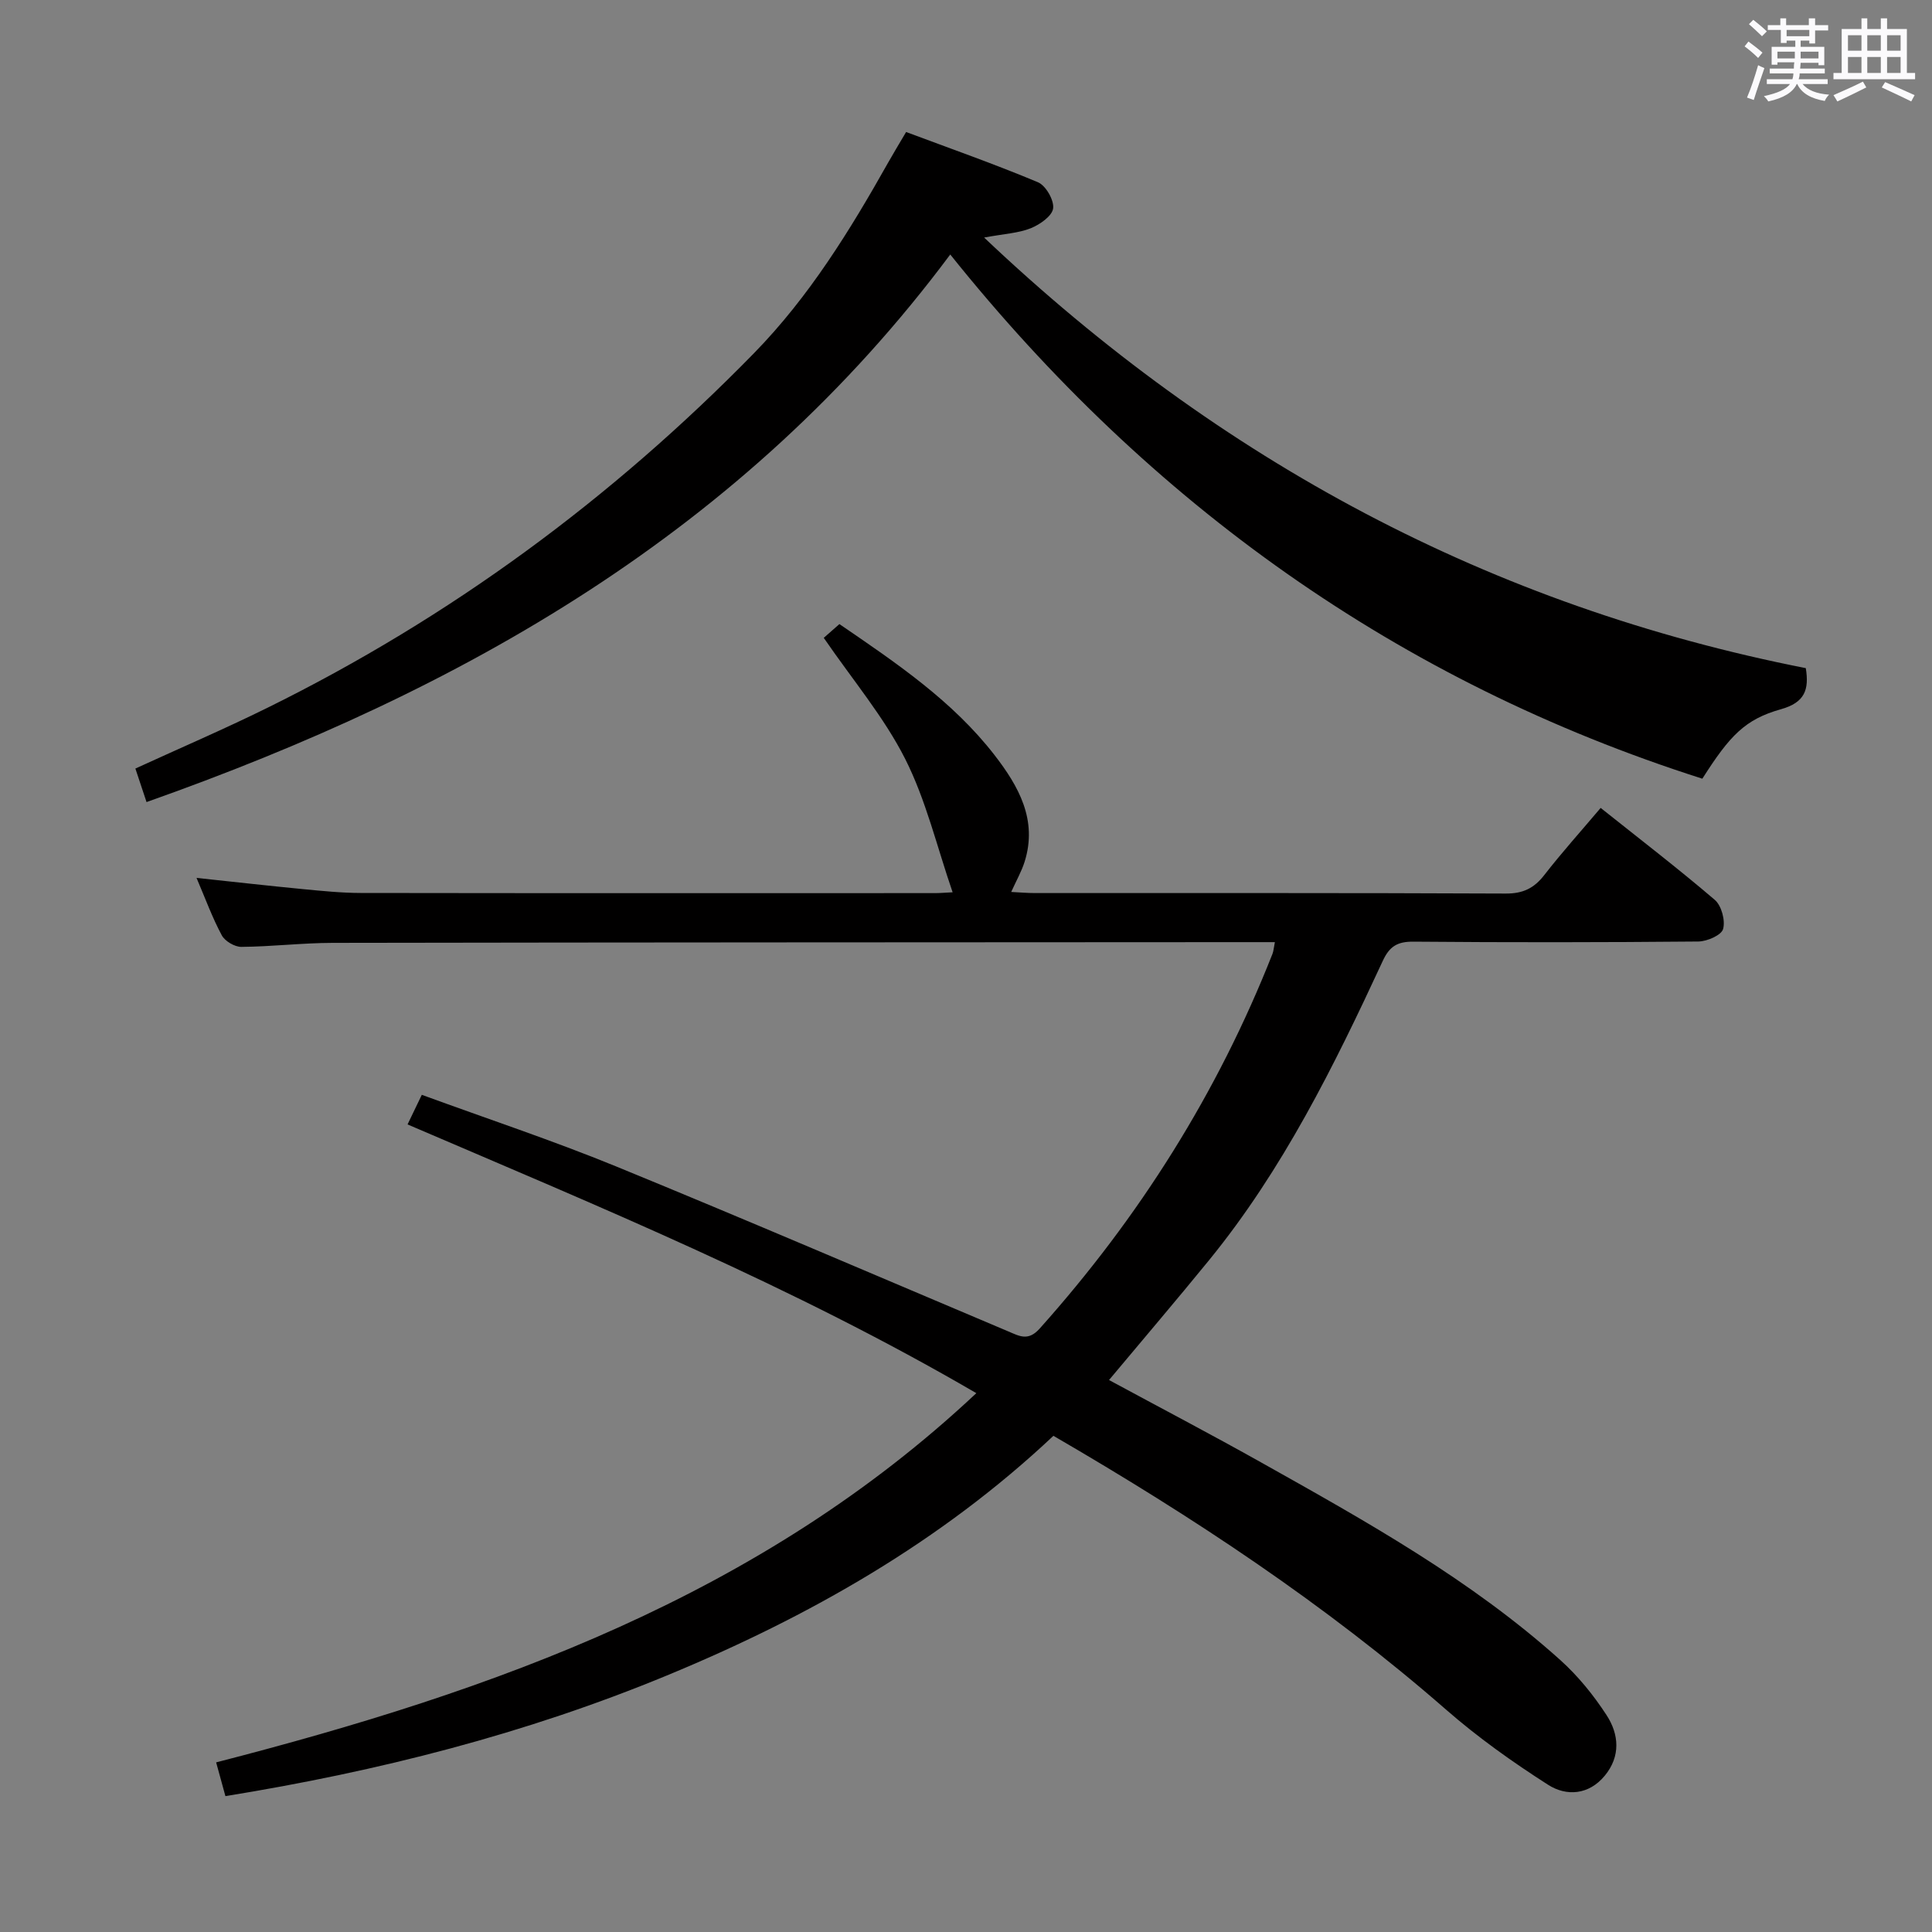 <svg enable-background="new 0 0 400 400" viewBox="0 0 400 400" xmlns="http://www.w3.org/2000/svg"><rect x="0" y="0" width="400" height="400" fill="#808080" stroke="none"/><path d="m361.2 9.6.8-1c.9.7 1.9 1.4 2.9 2.3l-.9 1.1c-1-1-2-1.8-2.8-2.4zm.5 10.6c.9-2.1 1.6-4.3 2.3-6.7.4.2.8.4 1.3.6-.7 2.1-1.5 4.3-2.2 6.6zm.4-15.2.9-.9c1 .8 2 1.6 2.8 2.4l-1 1c-.9-.9-1.8-1.7-2.7-2.5zm12.5-1.2h1.2v1.4h2.7v1.1h-2.7v2.7h-1.2v-.6h-1.8v1.3h4.9v3.8h-1.2v-.5h-3.7c0 .4-.1.9-.1 1.2h5.1v1h-5.2c0 .5-.1.9-.2 1.2h6v1h-5.2c1.1 1.3 2.9 2 5.5 2.2-.4.4-.7.8-.9 1.3-2.9-.5-4.8-1.6-5.7-3.5h-.1c-.8 1.7-2.7 2.9-5.9 3.6-.2-.4-.6-.8-.9-1.1 2.8-.6 4.6-1.4 5.4-2.5h-4.8v-1h5.3c.1-.3.2-.7.2-1.2h-4.9v-1h5c0-.4 0-.8.1-1.3h-3.5v.5h-1.2v-3.7h4.9v-1.3h-1.8v.5h-1.2v-2.7h-2.7v-1h2.6v-1.4h1.2v1.4h4.7v-1.4zm-6.6 8.3h3.6c0-.4 0-.9 0-1.4h-3.6zm1.9-4.6h4.7v-1.3h-4.7zm6.6 3.2h-3.7v1.4h3.7z" fill="#fbfafc"/><path d="m385.3 3.8h1.3v2.2h2.8v-2.2h1.3v2.2h4.1v9.1h1.7v1.3h-16.9v-1.3h1.7v-9.1h4.1v-2.2zm.4 13.1.7 1.2c-1.8.9-3.8 1.9-6 2.9-.2-.4-.5-.8-.8-1.3 2.3-1 4.3-1.9 6.1-2.8zm-3.1-6.4h2.8v-3.2h-2.8zm0 4.6h2.8v-3.3h-2.8zm4-4.6h2.8v-3.2h-2.8zm0 4.6h2.8v-3.3h-2.8zm3.7 1.9c2.1.9 4.1 1.8 6.1 2.7l-.7 1.3c-2.2-1.1-4.2-2-6.1-2.9zm3.2-9.7h-2.8v3.2h2.8v-3.1zm-2.8 7.8h2.8v-3.3h-2.8z" fill="#fbfafc"/><g fill="#010000"><path d="m202.14 288.44c-38-22.15-77.8-38.49-117.76-55.64 1.04-2.17 1.87-3.9 2.95-6.13 13.52 4.95 27.04 9.43 40.19 14.81 27.19 11.14 54.19 22.75 81.25 34.18 2.3.97 4.1 2.07 6.48-.59 20.62-23.05 36.85-48.79 48.2-77.58.23-.58.26-1.25.5-2.43-2.07 0-3.84 0-5.6 0-63.15.04-126.3.04-189.45.15-6.31.01-12.62.78-18.93.83-1.38.01-3.4-1.18-4.05-2.39-1.95-3.62-3.37-7.53-5.23-11.89 7.69.82 14.85 1.63 22.01 2.32 3.97.38 7.96.79 11.94.8 39.66.06 79.31.04 118.97.03.99 0 1.98-.09 3.62-.17-3.25-9.43-5.5-19.06-9.83-27.63-4.37-8.64-10.8-16.24-16.85-25.05.68-.6 1.87-1.64 3.24-2.85 11.85 8.1 23.46 15.94 32.13 27.14 4.95 6.4 8.95 13.41 6.21 22.08-.63 2-1.7 3.86-2.77 6.24 1.78.09 3.35.23 4.92.23 32.49.01 64.98-.05 97.47.1 3.55.02 5.85-1.09 7.97-3.82 3.66-4.71 7.66-9.15 11.68-13.91 8.12 6.47 16.04 12.55 23.62 19.03 1.4 1.19 2.22 4.27 1.73 6.04-.35 1.28-3.32 2.57-5.13 2.59-19.66.18-39.32.2-58.98.03-3.32-.03-4.96.96-6.36 4-10.07 21.74-20.68 43.21-35.95 61.94-6.72 8.24-13.63 16.34-20.72 24.82 10.6 5.73 21.16 11.26 31.55 17.09 21.62 12.13 43.31 24.2 61.89 40.89 3.66 3.29 6.88 7.26 9.57 11.4 2.57 3.94 2.96 8.51-.37 12.54-3.31 4.01-7.94 4.3-11.72 1.89-7.37-4.71-14.57-9.83-21.15-15.58-24.93-21.76-52.35-39.88-81.28-56.68-23.3 21.94-50.6 37.46-80.03 49.62-29.29 12.11-59.74 19.85-91.4 24.98-.59-2.13-1.17-4.26-1.92-6.99 57.62-14.83 112.7-34.49 157.39-76.44z"/><path d="m196.74 52.69c-42.74 57.36-101.08 90.27-166.4 113.37-.85-2.55-1.56-4.7-2.31-6.94 9.29-4.26 18.42-8.18 27.32-12.57 37.82-18.66 71.3-43.29 100.77-73.44 11.41-11.68 19.85-25.39 27.78-39.48 1.05-1.87 2.17-3.7 3.7-6.3 9.14 3.42 18.32 6.64 27.29 10.4 1.63.68 3.37 3.71 3.15 5.41-.2 1.58-2.74 3.35-4.62 4.11-2.54 1.02-5.44 1.15-9.67 1.93 48.93 46.38 104.99 76.33 170.12 89.15.72 4.45-.19 7.12-5.15 8.51-7.43 2.09-10.58 5.44-16.27 14.38-62.89-20.06-114.3-56.82-155.71-108.53z"/></g></svg>